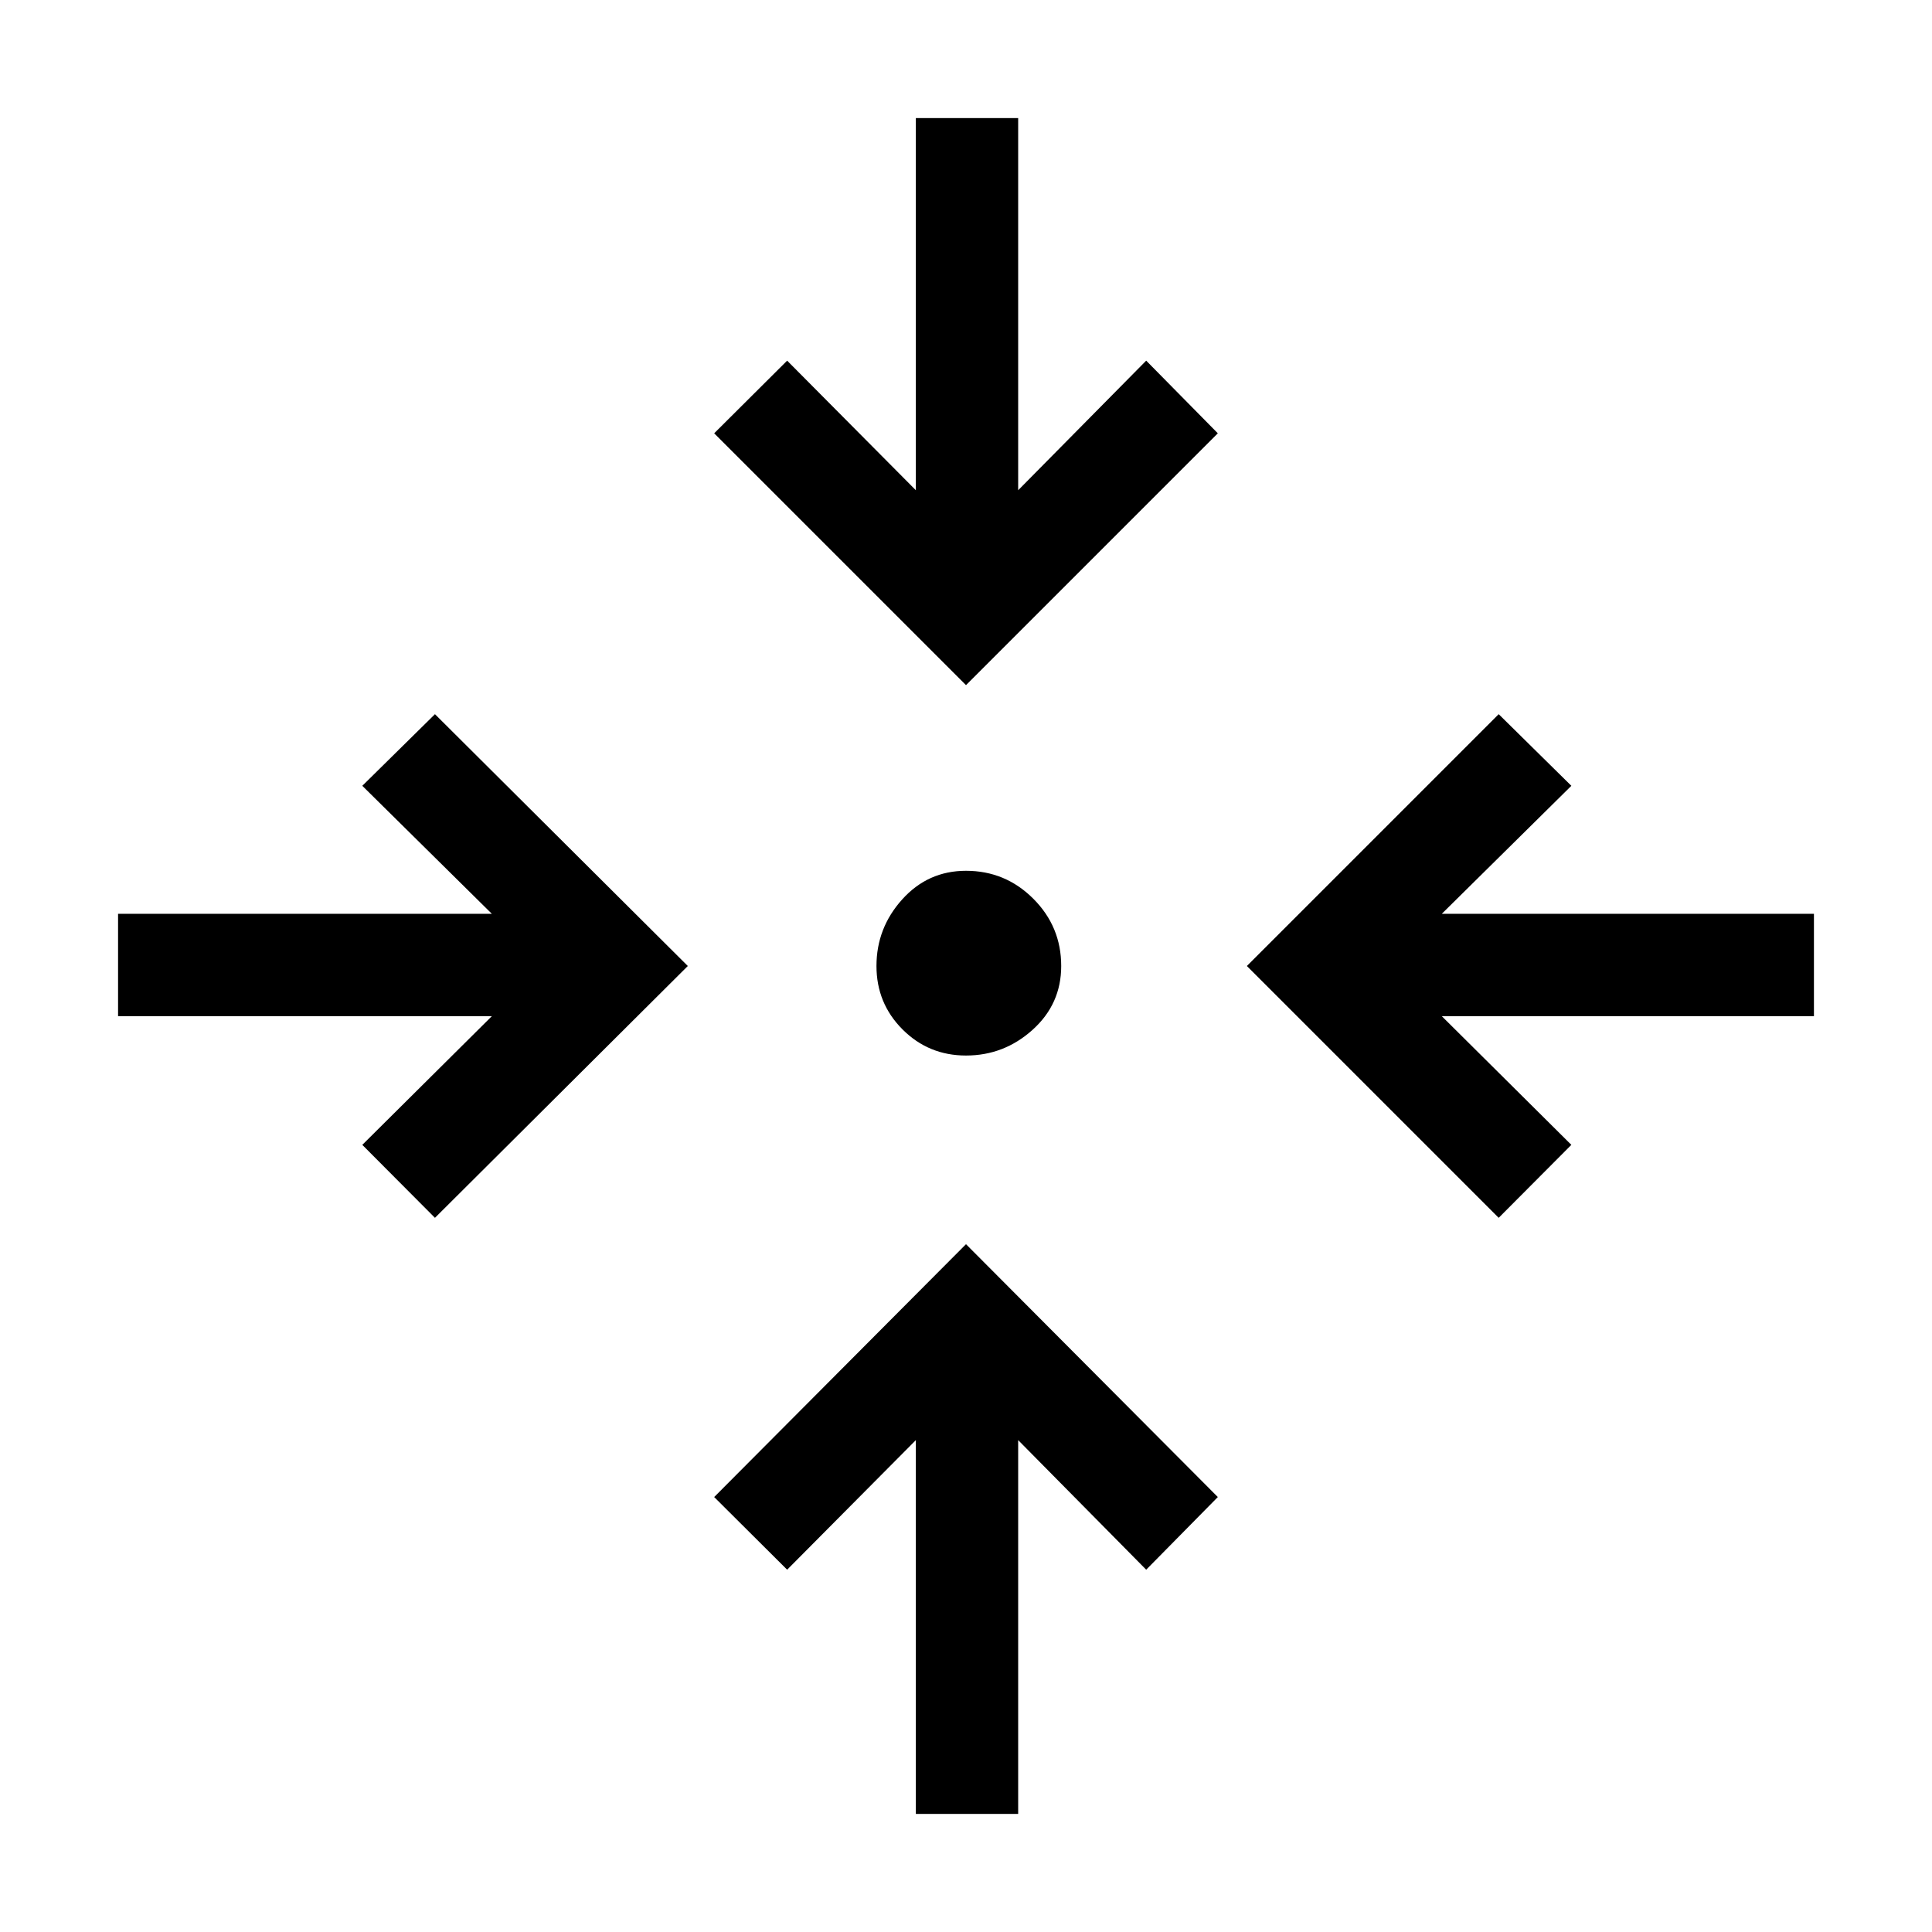 <svg xmlns="http://www.w3.org/2000/svg" height="40" viewBox="0 -960 960 960" width="40"><path d="M455.077-58.667V-244.41l-63.949 64.385-36.256-36.102L480-341.769l125.128 125.641-35.59 36.102-63.615-64.385v185.744h-50.846ZM216.128-354.872l-36.102-36.256 64.385-63.949H58.667v-50.846H244.41l-64.385-63.615 36.102-35.59L341.769-480 216.128-354.872Zm528.564 0L619.564-480l125.128-125.128 36.103 35.59-64.385 63.615h184.923v50.846H716.41l64.385 63.949-36.103 36.256ZM480-435.513q-18.564 0-31.526-12.961-12.961-12.962-12.961-31.526 0-18.897 12.795-33.102 12.795-14.206 31.692-14.206 19.564 0 33.436 13.872T527.308-480q0 18.897-14.206 31.692-14.205 12.795-33.102 12.795Zm0-184.051L354.872-744.692l36.256-36.103 63.949 64.385v-184.923h50.846v184.923l63.615-64.385 35.59 36.103L480-619.564Z"/></svg>